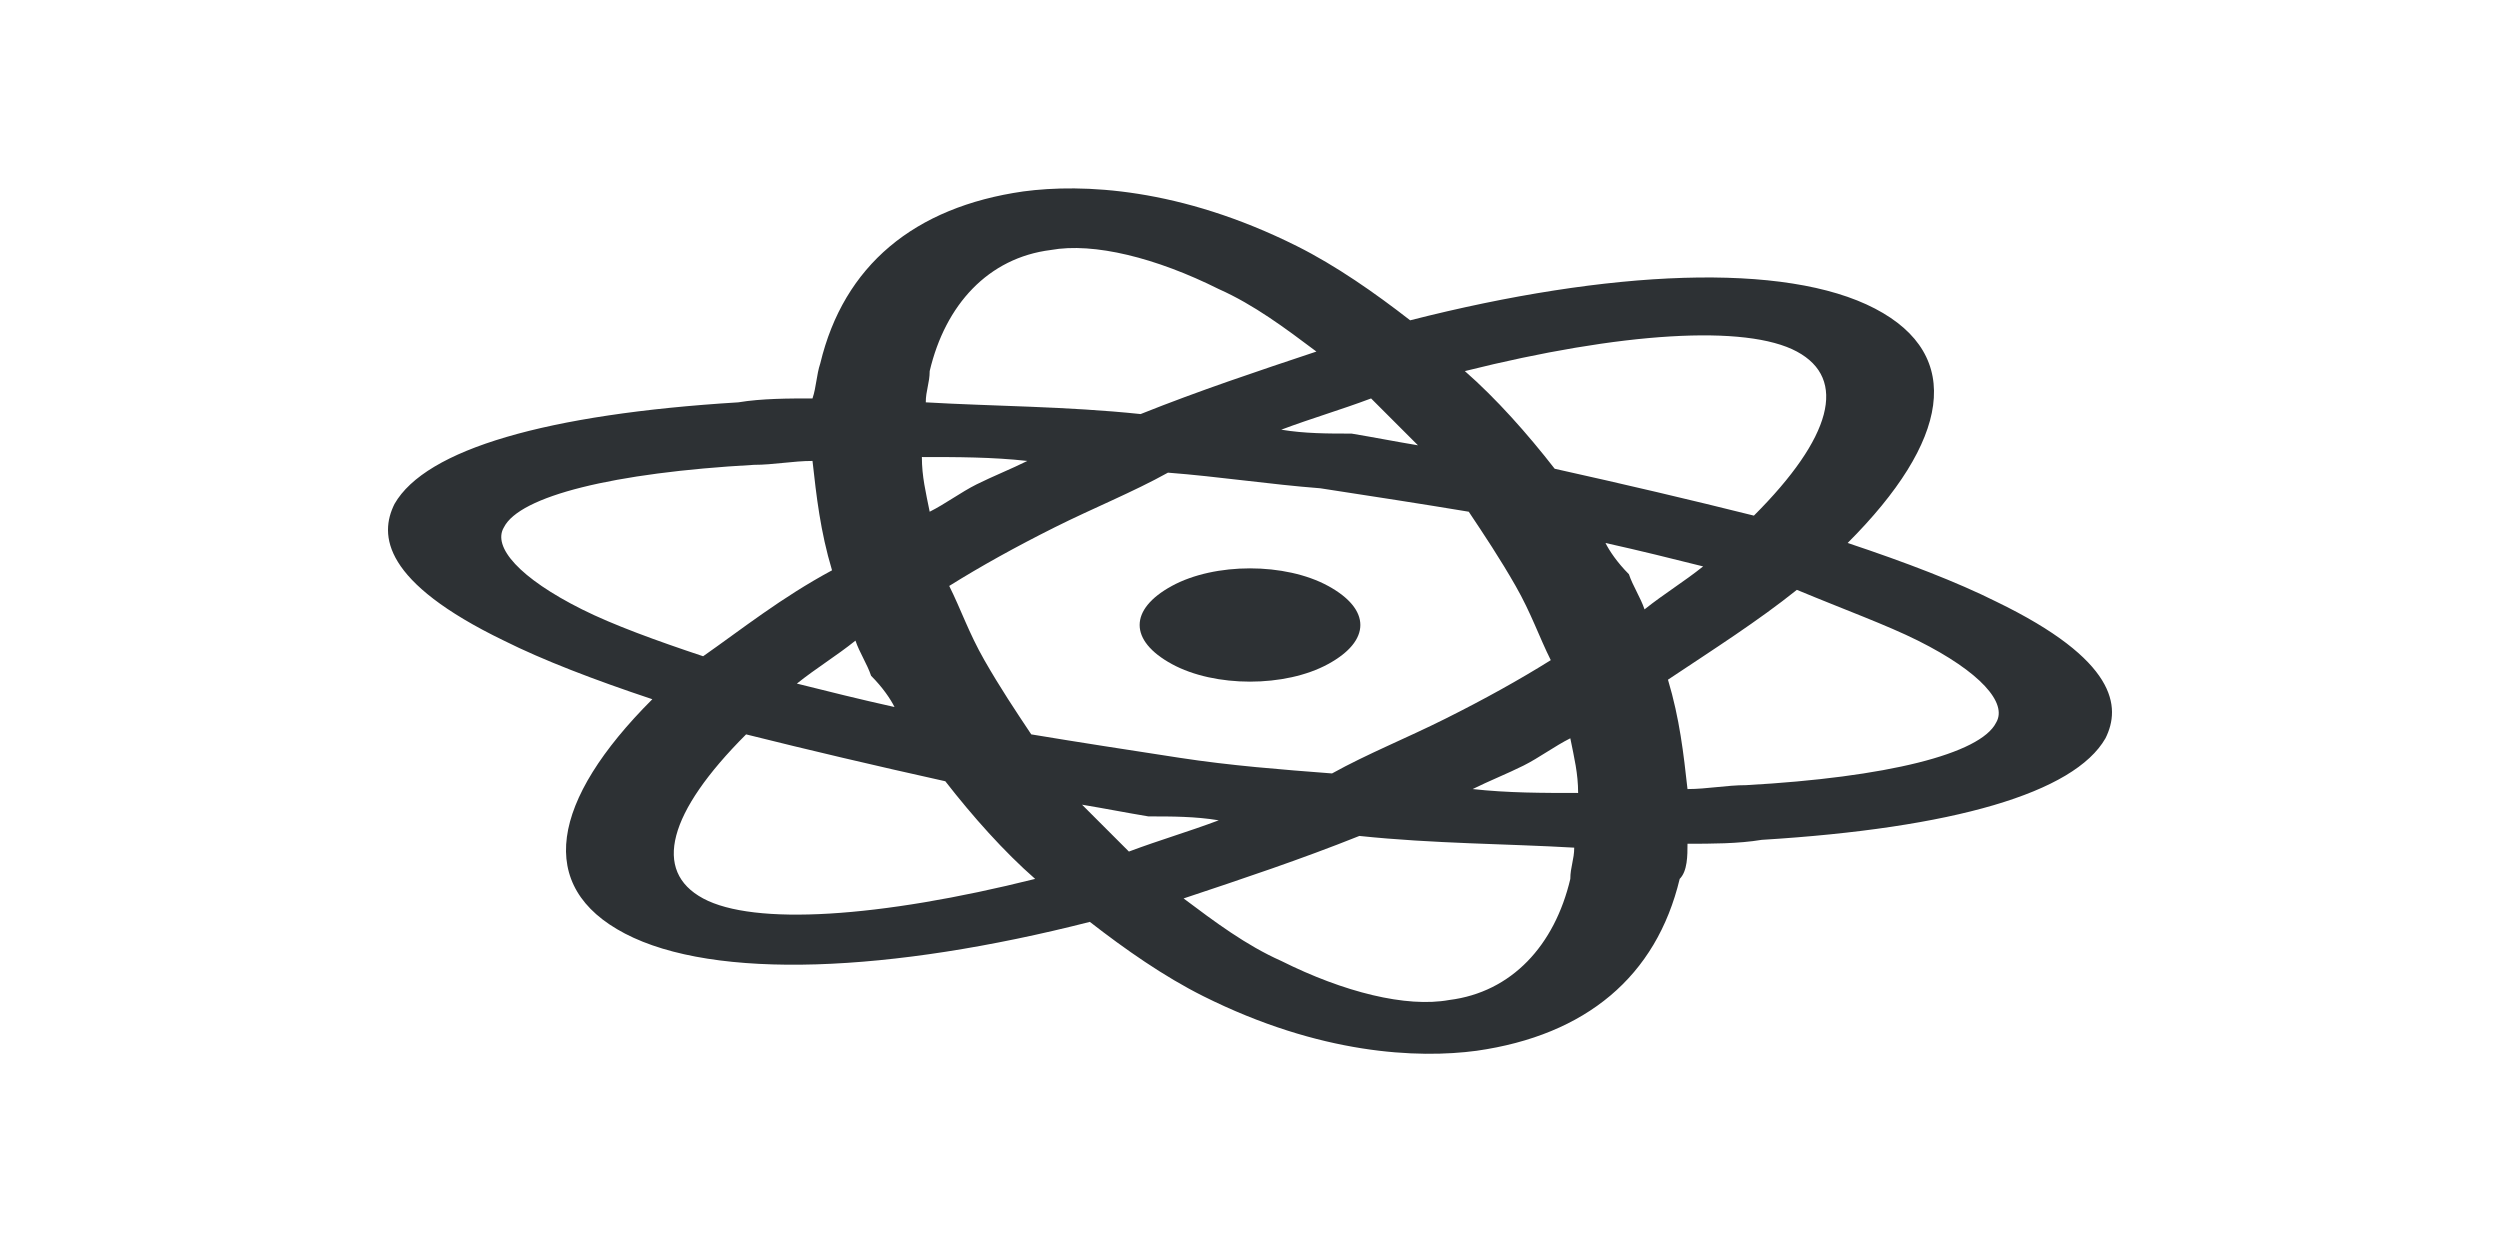<?xml version="1.0" encoding="utf-8"?>
<!-- Generator: Adobe Illustrator 18.1.0, SVG Export Plug-In . SVG Version: 6.00 Build 0)  -->
<svg version="1.1" id="Layer_1" xmlns="http://www.w3.org/2000/svg" xmlns:xlink="http://www.w3.org/1999/xlink" x="0px" y="0px"
	 viewBox="0 0 64 32" enable-background="new 0 0 64 32" xml:space="preserve">
<g>
	<path fill="#2D3134" d="M43.2,21.6c0.6,0,1.3,0,1.9-0.1c4.9-0.3,8-1.2,8.8-2.6c0.4-0.8,0.3-2-2.8-3.5c-1-0.5-2.3-1-3.8-1.5
		c2.6-2.6,3-4.8,0.7-6s-6.8-1-11.9,0.3c-0.9-0.7-1.9-1.4-2.9-1.9c-3-1.5-5.5-1.6-7-1.4c-2.8,0.4-4.6,1.9-5.2,4.4
		c-0.1,0.3-0.1,0.6-0.2,0.9c-0.6,0-1.3,0-1.9,0.1c-4.9,0.3-8,1.2-8.8,2.6c-0.4,0.8-0.3,2,2.8,3.5c1,0.5,2.3,1,3.8,1.5
		c-2.6,2.6-3,4.8-0.7,6s6.8,1,11.9-0.3c0.9,0.7,1.9,1.4,2.9,1.9c3,1.5,5.5,1.6,7,1.4c2.8-0.4,4.6-1.9,5.2-4.4
		C43.2,22.3,43.2,21.9,43.2,21.6z M49.1,16.4c1.6,0.8,2.3,1.6,2,2.1c-0.4,0.8-2.8,1.4-6.4,1.6c-0.5,0-1,0.1-1.5,0.1
		c-0.1-0.9-0.2-1.8-0.5-2.8c1.2-0.8,2.3-1.5,3.3-2.3C47.2,15.6,48.3,16,49.1,16.4z M30.2,19.4c-1.3-0.2-2.6-0.4-3.8-0.6
		c-0.4-0.6-0.8-1.2-1.2-1.9c-0.4-0.7-0.6-1.3-0.9-1.9c0.8-0.5,1.7-1,2.7-1.5s2-0.9,2.9-1.4c1.3,0.1,2.6,0.3,3.9,0.4
		c1.3,0.2,2.6,0.4,3.8,0.6c0.4,0.6,0.8,1.2,1.2,1.9c0.4,0.7,0.6,1.3,0.9,1.9c-0.8,0.5-1.7,1-2.7,1.5s-2,0.9-2.9,1.4
		C32.8,19.7,31.5,19.6,30.2,19.4z M31.2,21c-0.8,0.3-1.5,0.5-2.3,0.8c-0.4-0.4-0.8-0.8-1.2-1.2c0.6,0.1,1.1,0.2,1.7,0.3
		C30,20.9,30.6,20.9,31.2,21z M22.9,18.1c-0.9-0.2-1.7-0.4-2.5-0.6c0.5-0.4,1-0.7,1.5-1.1c0.1,0.3,0.3,0.6,0.4,0.9
		C22.6,17.6,22.8,17.9,22.9,18.1z M23.8,13.1c-0.1-0.5-0.2-0.9-0.2-1.4c0.9,0,1.8,0,2.7,0.1c-0.4,0.2-0.9,0.4-1.3,0.6
		S24.2,12.9,23.8,13.1z M32.8,11c0.8-0.3,1.5-0.5,2.3-0.8c0.4,0.4,0.8,0.8,1.2,1.2c-0.6-0.1-1.1-0.2-1.7-0.3
		C34,11.1,33.4,11.1,32.8,11z M41.1,13.9c0.9,0.2,1.7,0.4,2.5,0.6c-0.5,0.4-1,0.7-1.5,1.1c-0.1-0.3-0.3-0.6-0.4-0.9
		C41.4,14.4,41.2,14.1,41.1,13.9z M40.2,18.9c0.1,0.5,0.2,0.9,0.2,1.4c-0.9,0-1.8,0-2.7-0.1c0.4-0.2,0.9-0.4,1.3-0.6
		S39.8,19.1,40.2,18.9z M46,9c1.3,0.7,0.9,2.2-1.1,4.2c-1.6-0.4-3.3-0.8-5.1-1.2c-0.7-0.9-1.5-1.8-2.3-2.5C41.5,8.5,44.7,8.3,46,9z
		 M26.9,6.4c1.1-0.2,2.7,0.2,4.3,1c0.9,0.4,1.7,1,2.5,1.6c-1.5,0.5-3,1-4.5,1.6c-1.9-0.2-3.8-0.2-5.5-0.3c0-0.3,0.1-0.5,0.1-0.8
		C24.2,7.8,25.3,6.6,26.9,6.4z M14.9,15.6c-1.6-0.8-2.3-1.6-2-2.1c0.4-0.8,2.8-1.4,6.4-1.6c0.5,0,1-0.1,1.5-0.1
		c0.1,0.9,0.2,1.8,0.5,2.8C20,15.3,19,16.1,18,16.8C16.8,16.4,15.7,16,14.9,15.6z M18,23c-1.3-0.7-0.9-2.2,1.1-4.2
		c1.6,0.4,3.3,0.8,5.1,1.2c0.7,0.9,1.5,1.8,2.3,2.5C22.5,23.5,19.3,23.7,18,23z M37.1,25.6c-1.1,0.2-2.7-0.2-4.3-1
		c-0.9-0.4-1.7-1-2.5-1.6c1.5-0.5,3-1,4.5-1.6c1.9,0.2,3.8,0.2,5.5,0.3c0,0.3-0.1,0.5-0.1,0.8C39.8,24.2,38.7,25.4,37.1,25.6z"/>
	<path fill="#2D3134" d="M34,15c-1.1-0.6-2.9-0.6-4,0c-1.1,0.6-1.1,1.4,0,2s2.9,0.6,4,0C35.1,16.4,35.1,15.6,34,15z"/>
</g>
</svg>
